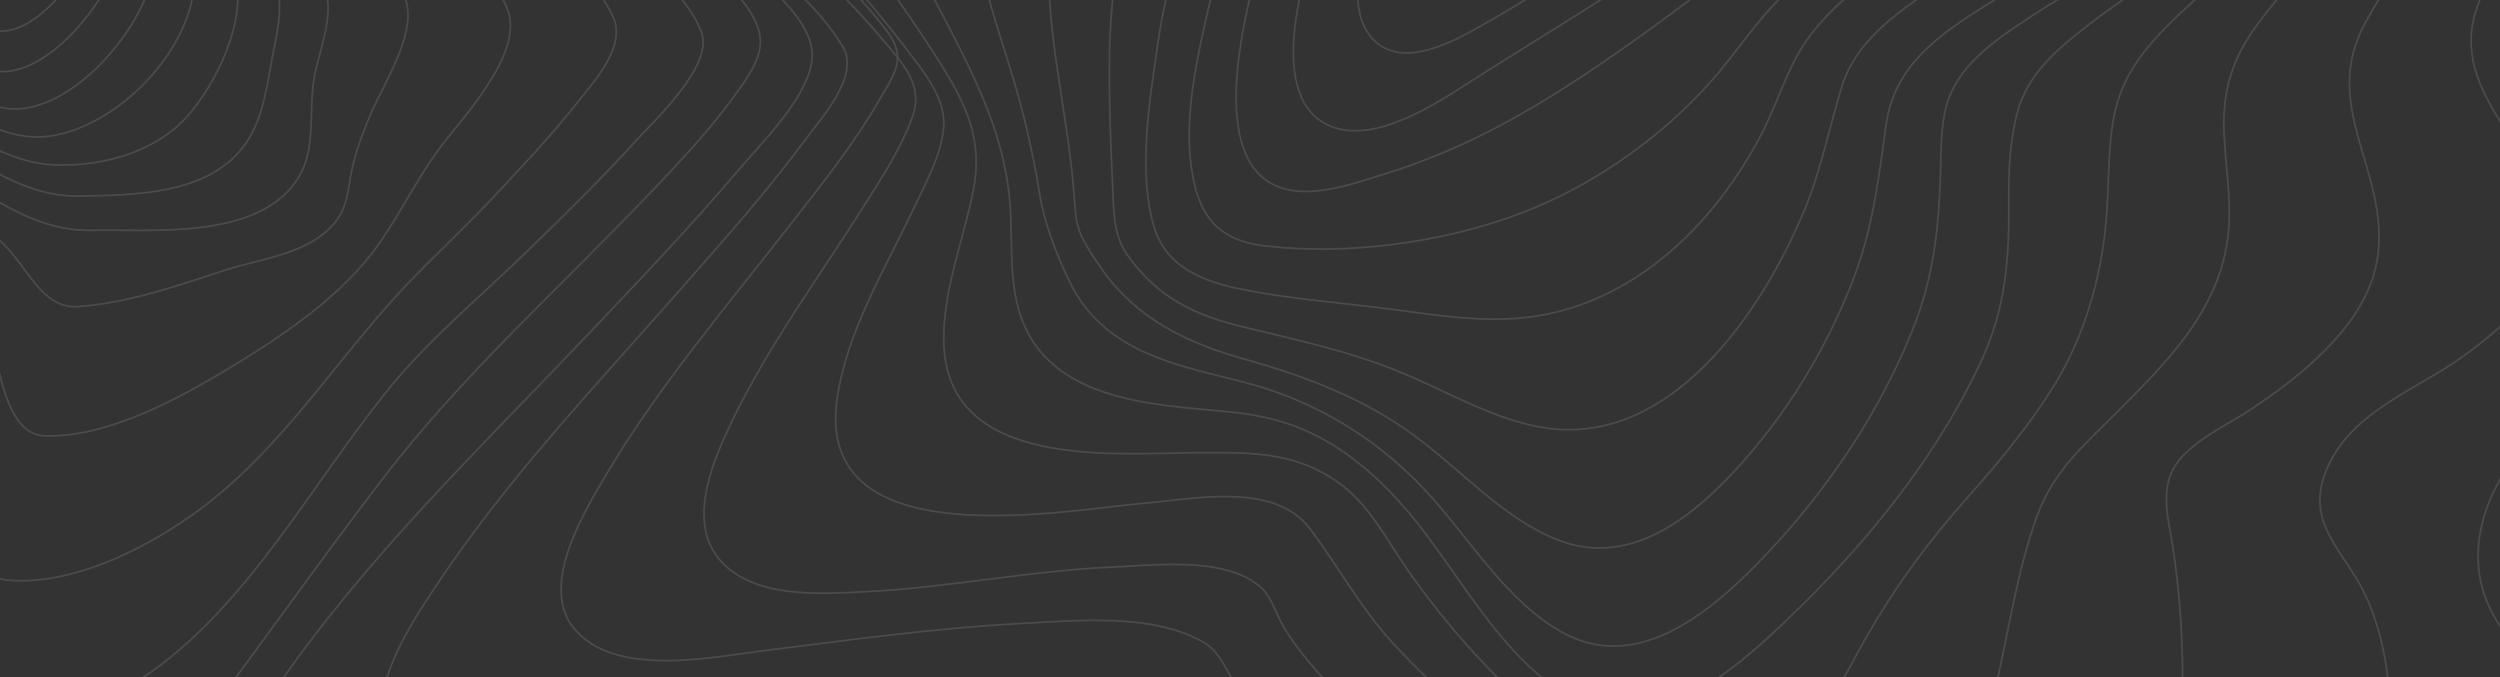 <svg width="1440" height="390" viewBox="0 0 1440 390" fill="none" xmlns="http://www.w3.org/2000/svg">
<rect x="0" y="0" width="1440" height="390" fill="#333333" stroke="none"/>
<g opacity="0.12">
<path fill-rule="evenodd" clip-rule="evenodd" d="M467.837 31.469C467.729 6.142 424.655 -22.339 406.255 -37.023C369.874 -66.065 332.036 -92.884 294.549 -120.131C257.061 -147.378 219.473 -174.552 183.726 -204.465C160.516 -223.883 133.244 -245.754 117.502 -273.481C83.969 -332.57 189.697 -323.795 217.084 -325.088C286.756 -328.389 366.669 -326.883 431.975 -357.653C470.96 -376.022 486.506 -406.83 478.133 -451.73C475.434 -466.332 467.445 -483.135 474.213 -497.361C481.439 -512.554 498.064 -521.321 511.862 -527.201C562.189 -548.62 620.053 -551.102 673.302 -553.791C730.72 -556.745 788.679 -555.881 845.693 -556.11C869.868 -556.206 895.116 -565.712 918.137 -573.438C948.317 -583.564 978.14 -594.939 1008.07 -605.937C1073.92 -630.074 1141.77 -655.497 1211.43 -661.628C1255.06 -665.469 1302.74 -660.276 1336.63 -626.869C1353.65 -610.095 1362.55 -585.159 1372.39 -563.009C1384.3 -536.249 1395.74 -509.23 1408.41 -482.892C1449.26 -398.062 1507.56 -315.168 1602.21 -311.002C1616.52 -310.375 1630.59 -312.421 1644.84 -312.805C1653.91 -313.041 1661.99 -310.64 1665.36 -300.248C1673.84 -274.183 1647.18 -233.035 1636.25 -212.354C1612.32 -167.084 1585.33 -123.846 1560.05 -79.485C1543.32 -50.148 1514.37 -10.056 1514.07 25.589C1513.8 57.349 1552.39 80.305 1573.4 95.949C1593.09 110.596 1628.76 131.092 1630.92 160.888C1631.97 175.335 1623.27 187.308 1614.18 196.6C1598.25 212.849 1579.89 224.312 1565.56 242.851C1542.06 273.267 1522.43 315.117 1525.62 356.102C1527.83 384.502 1542.64 403.1 1561.47 420.878C1569.38 428.353 1575.81 433.642 1576.22 445.777C1576.9 465.047 1570 485.44 1564.32 503.307C1544 567.249 1515.13 629.078 1483.03 686.807C1466.98 715.657 1449.65 744.419 1428.37 769.029C1414.44 785.19 1395.65 804.423 1374.4 804.401C1349.79 804.401 1323.75 794.681 1299.83 787.413C1255.16 773.83 1211.03 758.127 1167.07 742.018C1065.41 704.748 964.708 664.459 864.963 621.152C794.704 590.596 722.954 559.995 656.9 519.372C644.017 511.394 631.858 502.093 620.586 491.593C608.542 480.565 593.597 475.631 578.443 471.953C484.387 449.123 381.344 466.65 286.897 477.64C262.924 480.425 238.952 483.224 214.911 485.174C194.245 486.851 169.503 491.659 149.417 484.436C109.838 470.217 144.437 417.813 159.065 396.46C210.566 321.277 277.013 257.668 338.601 192.729C367.884 161.804 397.389 130.959 425.08 98.283C439.498 81.295 467.931 53.671 467.837 31.469Z" stroke="white"/>
<path fill-rule="evenodd" clip-rule="evenodd" d="M485.584 27.199C469.799 0.399 442.103 -19.409 419.113 -38.051C386.029 -64.887 351.905 -90.232 318.295 -116.309C286.514 -140.967 254.666 -165.906 225.235 -193.909C207.288 -210.986 184.771 -231.407 176.271 -256.664C157.831 -311.407 257.029 -303.102 281.518 -304.534C342.399 -308.078 411.423 -308.89 467.746 -337.712C502.916 -355.712 517.365 -385.56 509.864 -427C507.271 -441.338 502.599 -453.578 508.514 -467.842C515.353 -484.35 531.085 -494.642 545.507 -501.906C590.683 -524.668 644.083 -529.503 693.054 -533.527C743.645 -537.684 796.357 -540.615 845.321 -537.573C864.901 -536.362 887.439 -543.236 906.816 -548.507C936.632 -556.628 966.145 -565.997 995.812 -574.709C1056.11 -592.427 1117.97 -609.496 1180.69 -611.438C1225.97 -612.841 1273.19 -605.237 1310.87 -575.846C1349.05 -546.041 1365.99 -499.839 1387.16 -455.919C1423.73 -379.986 1473.12 -287.664 1557.72 -271.621C1570.55 -269.185 1582.88 -270.506 1595.69 -269.908C1602.28 -269.606 1609.78 -268.646 1613.12 -261.536C1621.8 -243.079 1598.03 -209.332 1590.03 -195.194C1567.92 -156.124 1543.07 -118.966 1519.9 -80.65C1501.5 -50.225 1478.18 -16.419 1471.07 19.646C1462.43 63.412 1518.85 94.552 1538.7 125.368C1573.1 178.805 1507.92 209.252 1475.79 234.73C1438.89 263.981 1408.44 317.344 1441.51 362.601C1454.17 379.906 1469.74 390.22 1475.39 412.804C1484.22 448.124 1477.54 488.486 1470.37 523.399C1459.57 575.884 1442.47 627.8 1419.23 675.234C1402.58 709.195 1374.96 762.448 1334.51 758.454C1307.28 755.788 1279.6 746.05 1253.08 737.442C1213.38 724.559 1174.18 709.875 1135.19 694.622C1045.18 659.509 956.165 620.793 868.898 578.209C809.354 549.143 643.26 430.361 630.762 426.123C593.499 413.498 551.131 415.72 512.713 417.677C461.609 420.276 410.761 427.009 359.953 433.247C335.769 436.2 311.462 439.811 287.149 441.265C269.844 442.299 247.117 443.185 231.959 432.177C202.373 410.7 235.335 361.56 248.967 340.77C290.727 277.034 343.553 221.84 393.085 165.406C417.391 137.698 442.069 110.034 464.134 80.104C473.033 68.019 495.341 43.751 485.584 27.199Z" stroke="white"/>
<path fill-rule="evenodd" clip-rule="evenodd" d="M507.423 13.455C464.313 -40.174 404.811 -80.06 353.458 -124.85C327.683 -147.337 301.746 -170.437 279.516 -197.222C267.952 -211.15 253.512 -228.763 251.284 -248.177C245.33 -300.115 334.737 -293.092 361.498 -295.064C413.236 -298.89 471.684 -301.792 518.623 -328.296C547.3 -344.499 561.423 -371.092 556.063 -406.044C553.687 -421.553 549.987 -434.727 556.063 -449.955C562.22 -465.382 575.046 -476.267 588.035 -484.428C625.36 -507.897 671.745 -515.4 713.769 -520.99C763.067 -527.502 812.736 -530.044 862.375 -528.597C905.85 -527.349 949.116 -541.387 991.565 -550.641C1047.8 -562.892 1105.05 -573.593 1162.6 -571.976C1208.04 -570.691 1253.85 -560.596 1292.7 -533.766C1332.18 -506.442 1355.91 -465.545 1377.31 -421.412C1409.66 -354.697 1449.98 -265.296 1520.95 -239.958C1531.27 -236.266 1540.89 -235.859 1551.54 -235.217C1556.71 -234.907 1563.39 -234.811 1565.95 -228.91C1572.12 -214.702 1549.31 -187.156 1542.94 -177.556C1522.62 -146.908 1500.6 -117.642 1479.77 -87.401C1460.33 -59.168 1439.15 -29.747 1427.07 3.337C1407.85 56.029 1469.3 86.838 1467.58 137.048C1466.51 168.22 1439.23 190.574 1417.62 206.038C1391.02 225.054 1352.73 237.557 1339.41 272.259C1329.5 298.106 1345.06 313.149 1357.04 332.763C1377.35 365.995 1378.73 411.043 1376.62 449.511C1373.77 501.493 1362.64 554.244 1343.69 602.024C1335.1 623.684 1324.58 646.215 1309.1 663.038C1294.59 678.805 1280.86 682.844 1261.47 679.617C1202.12 669.721 1142.19 642.139 1085.27 617.503C1013.76 586.545 943.236 552.368 874.816 513.915C828.161 487.691 780.454 459.946 739.503 423.715C728.83 414.27 717.9 404.005 710.096 391.547C704.196 382.183 701.692 374.451 691.748 369.104C662.274 353.264 621.276 357.406 589.696 359.053C539.199 361.675 488.946 368.654 438.761 374.938C409.476 378.631 354.308 390.247 330.923 362.384C310.738 338.324 335.095 297.301 347.537 276.106C379.009 222.507 419.494 175.465 457.056 127.027C474.27 104.828 492.16 82.459 506.377 57.779C510.009 51.487 515.828 43.15 516.827 35.506C517.948 26.748 512.716 20.064 507.423 13.455Z" stroke="white"/>
<path fill-rule="evenodd" clip-rule="evenodd" d="M511.13 25.939C471.294 -21.479 423.302 -60.434 380.536 -104.808C361.36 -124.703 341.996 -145.574 327.385 -169.845C319.526 -182.897 311.181 -199.326 313.348 -215.548C319.567 -262.109 393.101 -257.904 422.809 -260.631C466.952 -264.636 517.665 -268.672 556.698 -293.778C582.267 -310.222 591.854 -334.507 587.081 -365.828C581.956 -399.426 593.414 -423.815 619.49 -442.557C652.182 -466.037 693.449 -475.608 731.408 -482.407C777.141 -490.56 823.453 -494.174 869.78 -493.205C914.835 -492.259 958.485 -500.522 1003.24 -505.895C1062.59 -513.012 1123.83 -516.522 1182.5 -501.933C1233.59 -489.229 1279.73 -461.233 1314.32 -417.939C1350.45 -372.753 1368.33 -315.824 1397.67 -265.834C1415.97 -234.653 1441.48 -193.406 1475.68 -181.285C1487.08 -177.243 1507.86 -182.697 1498.75 -162.809C1493.55 -151.435 1483.8 -141.458 1476.11 -132.16C1463.67 -117.135 1450.82 -102.524 1438.18 -87.706C1411.22 -56.118 1382.36 -23.858 1362.16 13.545C1336.7 60.638 1374.54 96.882 1369.93 144.632C1367.45 170.329 1351.12 190.838 1333.85 206.949C1322.68 217.385 1310.45 226.424 1297.97 234.856C1284.93 243.666 1269.5 250.377 1258.13 261.765C1241.93 277.973 1248.96 297.159 1252 318.111C1257.35 354.933 1258.52 392.336 1255.5 429.473C1251.8 474.991 1243.12 521.811 1224.85 563.176C1217.74 579.28 1208.73 596.352 1195.35 607.15C1181.98 617.947 1168.14 617.208 1152.82 613.956C1107.36 604.349 1061.99 581.992 1018.87 560.803C964.893 534.279 911.979 504.635 861.448 470.912C826.568 447.631 791.573 422.481 762.392 390.916C753.905 381.729 745.83 371.893 739.301 360.91C734.818 353.379 732.414 343.661 725.919 337.999C705.596 320.328 664.794 325.605 640.96 326.633C593.394 328.68 546.577 338.413 499.071 340.778C473.144 342.072 432.538 345.323 413.498 321.164C395.592 298.452 411.81 262.682 422.512 240.798C443.544 197.77 471.8 159.435 497.126 119.438C507.538 102.979 518.948 85.759 525.693 66.964C531.689 50.217 521.338 38.097 511.13 25.939Z" stroke="white"/>
<path fill-rule="evenodd" clip-rule="evenodd" d="M520.927 26.715C489.219 -15.011 450.994 -52.051 419.057 -94.457C400.363 -119.291 368.169 -161.039 382.626 -196.05C398.487 -234.522 453.774 -235.57 485.732 -238.669C523.768 -242.359 568.435 -247.4 600.987 -271.422C611.282 -279.016 620.052 -289.067 623.769 -302.307C627.75 -316.477 623.398 -328.875 622.832 -343.059C621.644 -372.815 637.876 -396.705 659.357 -413.11C689.715 -436.306 727.677 -447.272 763.534 -454.918C804.158 -463.541 845.457 -467.793 886.838 -467.612C926.385 -467.464 965.514 -468.423 1005.1 -469.53C1056.87 -471.006 1109.37 -468.623 1159.59 -453.575C1209.07 -438.741 1254.04 -410.941 1289.37 -370.048C1323.84 -330.144 1347.1 -281.37 1367.46 -231.688C1379.02 -203.489 1398.54 -161.349 1426.11 -147.106C1438.37 -140.766 1450.4 -141.202 1437.36 -124.715C1420.95 -103.955 1398.83 -87.298 1379.82 -69.542C1352.39 -43.919 1324.28 -17.794 1301.26 12.671C1286.56 32.125 1280.01 51.003 1281.02 76.191C1281.81 95.379 1285.35 114.367 1283.56 133.629C1279.36 178.839 1246.82 209.842 1218.05 238.713C1199.55 257.281 1182.65 271.443 1173.12 297.856C1161.85 329.074 1157.13 363.036 1149.6 395.449C1141.33 431.043 1131.77 468.068 1113.72 499.419C1097.65 527.33 1078.1 539.846 1048.85 532.326C1003.23 520.607 958.255 491.736 917.75 465.028C876.523 437.855 836.004 407.302 801.84 369.951C783.396 349.782 770.807 326.099 754.427 304.432C733.823 277.229 687.212 287.532 659.512 289.834C613.528 293.657 468.839 322.262 482.19 229.613C487.762 190.942 509.708 155.253 525.758 121.128C532.41 106.965 542.037 89.969 543.541 73.741C545.181 56.066 530.46 39.276 520.927 26.715Z" stroke="white"/>
<path fill-rule="evenodd" clip-rule="evenodd" d="M537.669 30.258C513.438 -7.554 484.44 -43.278 463.648 -84.118C450.161 -110.566 436.916 -145.905 454.315 -173.89C473.953 -205.471 517.255 -212.833 549.073 -216.857C581.854 -220.999 620.989 -224.484 647.782 -248.43C656.306 -256.058 663.333 -266.343 664.642 -278.66C665.903 -290.474 662.342 -302.288 663.522 -314.316C666.166 -341.326 681.13 -363.581 700.424 -379.722C757.498 -427.473 842.443 -438.091 911.304 -439.339C945.772 -439.96 981.245 -436.703 1015.93 -434.37C1060.95 -431.343 1106.03 -424.845 1148.96 -409.184C1240.24 -375.897 1301.42 -302.074 1344.15 -210.211C1357.6 -181.296 1367.89 -150.011 1388.96 -126.774C1399.83 -114.775 1397.45 -106.158 1386.35 -95.215C1368.98 -78.115 1347.8 -65.045 1328.53 -50.772C1301.11 -30.474 1273.11 -9.873 1248.87 14.442C1232.16 31.203 1220.29 47.352 1216.69 72.486C1214.12 90.407 1214.72 108.667 1213.18 126.699C1210.24 160.952 1200.17 194.947 1182.35 223.36C1168.18 245.881 1151.32 266.349 1133.9 285.865C1111.25 311.272 1092.09 337.086 1074.88 367.242C1052.08 407.159 1020.03 480.791 966.307 461.305C907.056 439.803 851.52 385.17 813.505 332.235C800.739 314.462 790.259 292.665 773.042 279.559C747.267 259.969 721.115 260.656 690.457 260.737C644.558 260.848 544.682 271.754 543.603 196.498C543.178 166.682 554.967 138.491 560.611 109.812C566.977 77.692 554.218 56.028 537.669 30.258Z" stroke="white"/>
<path fill-rule="evenodd" clip-rule="evenodd" d="M555.716 33.629C531.749 -15.653 478.004 -96.634 518.881 -151.436C540.473 -180.397 578.665 -191.28 610.702 -197.766C636.484 -203.012 667.577 -204.983 687.057 -227.222C701.376 -243.573 695.02 -267.369 700.505 -287.838C707.314 -313.213 722.941 -333.977 742.145 -349.582C795.808 -393.198 870.423 -406.583 934.977 -409.431C1002.02 -412.382 1075.89 -398.577 1138.98 -372.021C1217.65 -338.898 1276.58 -276.179 1317.79 -196.755C1325.4 -182.094 1332.31 -167.049 1339.61 -152.21C1344.51 -142.256 1351.79 -132.627 1355.65 -122.157C1362.09 -104.699 1354.51 -90.429 1342.35 -79.051C1324.86 -62.67 1303.37 -51.012 1283.43 -38.719C1256.17 -21.895 1228.29 -5.375 1202.93 14.363C1185.88 27.645 1168.04 41.952 1161.94 64.996C1157.78 80.712 1156.92 97.359 1157.07 113.636C1157.39 148.537 1155.72 176.761 1140.83 208.725C1116.34 261.202 1078.67 308.389 1038.88 347.651C1007.65 378.464 958.242 426.33 912.743 405.728C871.921 387.282 848.041 343.128 821.145 307.43C808.068 290.075 793.379 274.226 776.119 261.881C754.358 246.319 733.872 239.789 708.09 237.244C664.696 232.957 599.265 231.842 585.851 174.879C580.898 153.857 583.725 132.083 581.127 110.788C577.733 82.631 567.808 58.488 555.716 33.629Z" stroke="white"/>
<path fill-rule="evenodd" clip-rule="evenodd" d="M580.638 35.454C563.571 -18.47 541.15 -86.429 582.371 -134.355C602.338 -157.572 630.423 -170.551 657.604 -180.25C677.072 -187.201 707.983 -189.247 719.918 -210.617C728.684 -226.344 729.898 -248.039 737.828 -264.889C748.725 -288.054 765.232 -307.134 784.599 -322.071C835.051 -360.992 900.763 -376.032 960.69 -380.338C1090.9 -389.683 1223.39 -315.26 1293.07 -192.815C1313.84 -156.316 1340.66 -117.469 1307.09 -80.18C1270.43 -39.5 1215.21 -20.442 1171.46 8.463C1154.74 19.499 1133.44 32.766 1124.12 52.747C1118.51 64.758 1118.12 79.827 1117.87 93.05C1117.19 126.727 1114.64 157.013 1102.26 188.437C1083.15 236.998 1052.68 281.8 1018.15 318.498C988.033 350.498 945.086 388.104 901.35 365.035C867.816 347.306 846.548 309.678 820.493 281.94C791.497 251.048 755.637 230.232 716.257 220.06C677.949 210.191 635.932 203.536 615.743 161.608C608.818 147.225 601.582 128.603 598.986 112.684C594.795 86.438 588.659 60.609 580.638 35.454Z" stroke="white"/>
<path fill-rule="evenodd" clip-rule="evenodd" d="M608.426 35.834C600.531 -18.618 599.653 -75.397 636.338 -118.313C653.459 -138.334 675.101 -152.558 696.986 -165.446C713.088 -174.929 729.716 -182.927 741.741 -198.473C752.883 -212.867 761.352 -229.58 772.109 -244.351C786.299 -263.925 803.277 -280.87 822.392 -294.534C870.306 -328.72 928.592 -344.71 984.354 -350.256C1011.35 -352.952 1040.63 -354.355 1067.44 -347.007C1093.33 -339.917 1118.94 -328.706 1142.75 -315.634C1193.36 -287.872 1237.22 -247.216 1269.02 -195.814C1290.83 -160.557 1302.62 -126.274 1274.38 -90.507C1242.55 -50.19 1192.64 -27.946 1151.5 -1.78C1123.28 16.167 1091.66 33.759 1086.39 71.896C1082.19 102.243 1078.78 131.045 1067.93 159.73C1051.77 202.04 1028.01 240.367 998.053 272.437C970.661 301.654 936.008 326.446 896.827 310.841C865.784 298.456 841.699 270.709 814.577 250.872C784.351 228.716 751.142 216.501 716.172 206.679C684.744 197.816 655.152 184.198 634.84 155.284C630.683 149.376 626.316 142.943 623.111 136.333C619.021 127.899 619.339 119.539 618.536 110.086C616.444 85.138 611.996 60.479 608.426 35.834Z" stroke="white"/>
<path fill-rule="evenodd" clip-rule="evenodd" d="M639.066 31.383C639.74 -20.338 651.106 -69.219 682.236 -109.526C695.544 -126.769 711.436 -140.972 726.08 -156.772C737.871 -169.51 749.014 -181.346 762.572 -191.842C794.733 -216.697 820.871 -248.86 855.05 -270.993C900.675 -300.581 952.937 -316.937 1004.79 -323.476C1030.12 -326.671 1056.27 -327.788 1081.89 -324.179C1103.9 -321.079 1124.97 -310.198 1144.52 -299.065C1182.83 -277.258 1220.03 -246.264 1244.91 -207.051C1299.75 -120.6 1191.62 -57.746 1136.12 -20.937C1110.59 -4.005 1071.59 15.605 1061.14 49.144C1053.66 73.103 1049.11 97.47 1039.49 120.69C1013.63 183.048 961.146 256.392 891.204 246.627C861.276 242.455 833.998 225.508 806.059 214.131C777.29 202.414 747.597 195.882 717.696 188.715C689.75 182.02 667.477 172.492 649.427 146.95C640.799 134.752 641.562 120.15 640.793 105.185C639.538 80.604 638.762 55.883 639.066 31.383Z" stroke="white"/>
<path fill-rule="evenodd" clip-rule="evenodd" d="M666.966 24.759C678.202 -53.31 719.934 -138.538 781.297 -183.877C853.477 -237.209 931.674 -282.119 1017.91 -295.03C1057.9 -301.017 1101.7 -303.962 1139.42 -284.386C1168.14 -269.497 1201.49 -247.241 1217.29 -215.943C1255.95 -139.387 1169.96 -78.444 1120.97 -43.027C1094.59 -23.96 1061.02 -5.38 1041.14 22.463C1029.6 38.607 1023.71 59.962 1014.4 77.693C986.183 131.424 939.73 174.762 881.866 182.513C855.111 186.093 828.161 181.664 801.609 178.143C774.429 174.541 746.912 172.585 719.9 167.558C698.339 163.542 672.928 156.743 664.987 131.491C654.973 99.668 662.38 56.641 666.966 24.759Z" stroke="white"/>
<path fill-rule="evenodd" clip-rule="evenodd" d="M694.324 12.218C710.712 -61.18 745.414 -132.775 803.752 -176.592C834.688 -199.826 870.601 -215.865 905.08 -231.712C944.163 -249.672 984.997 -263.613 1026.7 -270.527C1078.63 -279.142 1162.73 -286.906 1189.86 -222.152C1216.79 -157.878 1148.75 -100.992 1108.51 -68.575C1082.71 -47.808 1055.1 -28.747 1030.45 -6.045C1017.08 6.264 1006.79 20.485 995.476 34.921C964.215 74.918 919.649 106.582 874.225 123.486C830.199 139.872 775.736 147.127 729.263 141.711C709.211 139.384 694.879 131.531 688.814 109.205C680.411 78.169 687.55 42.538 694.324 12.218Z" stroke="white"/>
<path fill-rule="evenodd" clip-rule="evenodd" d="M721.51 -7.551C737.79 -72.175 772.904 -131.2 824.124 -169.986C881.538 -213.466 955.469 -237.626 1023.42 -249.913C1059.54 -256.438 1137.81 -274.132 1156.22 -223.493C1174.63 -172.855 1121.41 -122.953 1090.78 -95.482C1053.6 -62.191 1013.52 -30.048 973.481 -0.179C938.697 25.791 901.58 52.343 863.903 72.398C842.654 83.775 820.518 93.064 797.759 100.156C780.906 105.365 759.476 113.134 741.807 109.256C697.241 99.464 713.724 23.349 721.51 -7.551Z" stroke="white"/>
<path fill-rule="evenodd" clip-rule="evenodd" d="M755.067 -26.903C790.787 -149.115 903.959 -209.22 1012.92 -230.171C1038.25 -235.034 1109.23 -252.567 1123.38 -215.235C1137.1 -179.038 1093.48 -136.112 1073.06 -115.774C1009.78 -52.753 931.598 -6.027 857.516 40.265C834.392 54.714 792.687 86.069 764.003 71.606C732.86 55.873 747.667 -1.562 755.067 -26.903Z" stroke="white"/>
<path fill-rule="evenodd" clip-rule="evenodd" d="M791.655 -50.425C822.719 -140.425 913.071 -192.043 996.141 -209.059C1016.49 -213.223 1068.16 -226.187 1083.57 -201.072C1097.83 -177.839 1063.8 -144.175 1051.07 -130.798C1022.72 -101.01 989.129 -76.47 955.942 -52.883C925.256 -31.061 894.239 -8.692 861.952 9.764C844.945 19.48 813.05 40.21 793.724 25.208C772.918 9.07 784.758 -30.441 791.655 -50.425Z" stroke="white"/>
<path fill-rule="evenodd" clip-rule="evenodd" d="M-207.146 100.728C-208.002 43.069 -235.997 -16.854 -222.171 -75.604C-210.819 -123.856 -153.663 -127.884 -119.376 -149.745C-92.129 -167.112 -76.666 -197.878 -61.931 -227.397C-48.692 -253.898 -36.8 -281.197 -22.853 -307.263C-13.825 -324.114 1.679 -357.204 21.258 -357.801C40.002 -358.377 57.19 -332.591 68.078 -317.348C82.274 -297.48 94.86 -276.298 108.645 -256.112C131.876 -222.063 159.75 -196.86 191.666 -173.007C227.986 -145.866 264.906 -119.653 302.425 -94.366C330.049 -75.693 357.862 -57.16 384.415 -36.642C401.07 -23.767 437.831 0.388 438 24.123C438.08 35.448 428.277 47.99 421.667 57.043C410.483 72.367 397.735 86.378 384.947 100.086C361.13 125.621 336.302 149.997 311.743 174.669C279.868 206.689 249.42 238.185 221.399 274.536C192.427 312.163 164.749 351.03 136.505 389.366C117.377 415.336 98.269 444.501 70.678 460.437C36.121 480.357 7.756 459.352 -27.192 459.109C-57.255 458.895 -55.038 382.637 -58.859 361.433C-62.692 339.971 -71.141 319.991 -74.416 298.477C-78.499 271.622 -78.553 244.147 -79.557 217.003C-80.776 183.803 -81.261 152.196 -113.676 139.535C-132.123 132.342 -152.08 130.829 -171.174 126.521C-183.545 123.724 -206.877 118.944 -207.146 100.728Z" stroke="white"/>
<path fill-rule="evenodd" clip-rule="evenodd" d="M-192.366 90.471C-195.518 42.139 -214.135 -19.722 -196.53 -69.613C-181.489 -112.248 -134.45 -117.775 -102.776 -140.171C-76.628 -158.644 -64.988 -188.873 -51.917 -218.569C-41.431 -242.392 -31.262 -266.443 -19.359 -289.504C-10.587 -306.499 2.807 -335.191 21.047 -338.708C37.444 -341.871 55.029 -316.541 64.233 -303.654C77.661 -284.842 89.145 -264.411 101.008 -244.409C121.852 -209.274 143.195 -177.678 173.702 -151.868C204.344 -125.947 237.867 -106.566 271.748 -86.394C298.253 -70.611 324.624 -54.37 349.807 -36.148C368.566 -22.582 395.537 -5.217 404.12 18.974C410.915 38.112 376.454 69.87 366.292 81.079C345.373 104.126 323.207 125.761 301 147.263C273.928 173.465 245.992 196.378 222.084 226.267C179.323 279.705 143.58 346.251 88.558 385.967C55.373 409.922 18.442 416.048 -18.469 412.464C-33.084 411.045 -36.593 388.457 -38.435 375.282C-41.499 353.396 -41.883 331.133 -44.239 309.158C-46.445 288.586 -51.344 269.042 -55.291 248.87C-59.286 228.432 -60.406 207.491 -63.348 186.913C-65.17 174.137 -66.972 159.27 -74.941 149C-83.187 138.367 -96.79 133.911 -108.68 130.527C-131.009 124.231 -190.14 124.579 -192.366 90.471Z" stroke="white"/>
<path fill-rule="evenodd" clip-rule="evenodd" d="M-173.344 70.238C-178.644 25.873 -186.064 -29.384 -164.473 -70.259C-146.826 -103.68 -109.188 -110.89 -82.305 -132.666C-59.945 -150.775 -51.499 -179.577 -40.4 -206.342C-31.293 -228.296 -22.138 -250.346 -11.1 -271.237C-2.729 -287.08 8.06 -308.562 24.681 -314.089C38.892 -318.812 54.947 -297.655 62.825 -287.125C76.24 -269.178 87.177 -249.069 98.04 -229.226C115.809 -196.756 132.16 -162.073 157.45 -135.662C182.024 -110.034 211.216 -94.906 240.955 -77.896C263.734 -64.864 286.37 -51.33 307.832 -35.789C324.312 -23.864 344.734 -9.733 353.322 10.111C360.748 27.223 341.683 47.48 332.157 59.553C316.427 79.477 298.968 97.756 281.753 116.108C263.173 135.907 242.596 154.171 224.617 174.457C186.811 217.147 156.606 264.412 110.009 297.118C79.832 318.304 39.223 337.55 3.55 334.089C-22.105 331.595 -20.417 269.445 -22.881 249.587C-26.932 217.118 -34.756 183.003 -47.185 153.094C-57.859 127.465 -83.223 119.562 -106.555 113.813C-121.171 110.205 -136.49 108.257 -150.627 102.678C-166.992 96.213 -171.123 88.834 -173.344 70.238Z" stroke="white"/>
<path fill-rule="evenodd" clip-rule="evenodd" d="M-155.601 49.444C-158.756 11.935 -158.047 -32.419 -137.607 -64.865C-119.695 -93.285 -87.802 -100.768 -65.119 -123.156C-47.416 -140.622 -40.463 -169.101 -30.943 -192.2C-19.307 -220.442 -3.003 -272.605 26.349 -283.233C53.654 -293.113 82.208 -229.997 92.094 -211.176C107.743 -181.387 120.831 -148.719 139.811 -121.209C156.156 -97.526 178.055 -84.434 201.299 -70.364C230.935 -52.395 275.929 -31.087 291.774 3.935C303.585 30.031 265.179 68.827 252.063 86.908C238.347 105.795 228.016 128.183 213.86 146.404C191.522 175.157 155.325 198.308 125.439 215.974C96.384 233.159 58.654 252.18 25.694 251.047C4.031 250.307 -0.091 213.687 -4.712 195.799C-11.334 170.369 -20.138 147.581 -39.051 130.285C-58.301 112.678 -80.991 104.381 -104.843 97.121C-117.087 93.42 -131.053 90.534 -142.006 83.059C-154.108 74.925 -154.385 63.861 -155.601 49.444Z" stroke="white"/>
<path fill-rule="evenodd" clip-rule="evenodd" d="M-133.982 27.823C-133.807 -4.581 -127.038 -39.136 -106.968 -64.132C-90.251 -84.952 -64.086 -91.911 -48.084 -113.195C-35.408 -130.046 -28.956 -153.701 -20.47 -173.269C-10.092 -197.248 4.584 -239.138 30.392 -247.46C55.581 -255.561 77.861 -209.422 87.519 -191.165C101.662 -164.394 113.112 -136.018 127.383 -109.321C138.563 -88.376 152.235 -74.877 170.44 -61.378C191.81 -45.522 221.626 -27.957 233.042 -1.724C241.272 17.27 221.35 47.619 214.117 64.352C209.267 75.59 204.829 87.005 202.391 99.187C200.492 108.672 200.303 117.451 194.801 125.596C180.947 146.085 150.572 148.758 129.963 155.512C102.592 164.474 73.55 174.66 44.906 176.604C27.301 177.819 18.317 160.063 8.268 147.572C-3.606 132.806 -20.416 122.186 -35.099 111.044C-54.475 96.314 -75.562 87.153 -97.377 77.77C-107.217 73.535 -118.774 69.382 -126.398 60.964C-134.359 52.237 -134.042 39.518 -133.982 27.823Z" stroke="white"/>
<path fill-rule="evenodd" clip-rule="evenodd" d="M-111.276 8.586C-107.797 -18.629 -96.956 -44.641 -78.645 -63.88C-64.608 -78.651 -45.967 -86.967 -34.701 -104.714C-24.204 -121.257 -16.889 -140.068 -8.219 -157.756C0.956 -176.456 14.588 -207.711 35.751 -212.8C58.559 -218.28 76.128 -186.751 85.857 -169.277C98.147 -147.195 107.485 -123.436 118.474 -100.593C126.753 -83.567 137.313 -67.995 149.803 -54.397C162.903 -40.062 180.668 -26.332 187.295 -6.62C193.153 10.839 182.191 31.961 180.256 49.664C178.187 68.578 181.814 88.445 170.339 104.686C146.675 138.179 87.286 131.968 53.334 132.684C19.834 133.422 -7.1 112.928 -34.209 93.43C-52.116 80.558 -70.764 69.657 -89.122 57.663C-107.837 45.425 -114.336 32.537 -111.276 8.586Z" stroke="white"/>
<path fill-rule="evenodd" clip-rule="evenodd" d="M-90.179 -6.99C-79.892 -46.418 -47.761 -67.373 -24.791 -97.169C-5.997 -121.561 8.096 -172.076 39.748 -178.758C75.683 -186.342 97.196 -119.41 109.69 -93.584C123.553 -64.941 148.243 -41.643 158.51 -11.322C163.907 4.592 159.272 19.442 156.399 35.349C153.248 52.816 150.881 70.674 140.006 84.733C118.601 112.4 76.796 112.208 46.689 112.969C15.523 113.76 -12.048 94.8 -36.88 75.878C-63.216 55.839 -100.716 33.442 -90.179 -6.99Z" stroke="white"/>
<path fill-rule="evenodd" clip-rule="evenodd" d="M-72.949 -17.682C-61.356 -45.773 -36.996 -68.609 -17.23 -90.168C-0.732 -108.141 17.017 -144.321 42.171 -146.9C71.736 -149.942 89.654 -111.308 101.287 -87.618C112.737 -64.34 129.235 -39.762 135.575 -14.214C142.186 12.4 124.58 48.243 107.79 67.075C89.063 88.075 58.425 95.835 32.135 94.997C4.609 94.145 -20.648 76.789 -41.495 58.787C-63.782 39.543 -86.43 14.928 -72.949 -17.682Z" stroke="white"/>
<path fill-rule="evenodd" clip-rule="evenodd" d="M-56.96 -22.97C-45.887 -46.334 -26.693 -66.098 -8.996 -83.728C4.662 -97.339 24.815 -120.482 44.519 -121.049C66.196 -121.674 84.567 -102.249 93.184 -82.337C101.679 -62.698 110.63 -38.075 111.902 -16.529C114.664 30.39 58.442 82.948 16.224 78.671C-23.803 74.615 -79.038 23.581 -56.96 -22.97Z" stroke="white"/>
<path fill-rule="evenodd" clip-rule="evenodd" d="M-42.174 -25.547C-26.898 -55.988 10.207 -99.387 44.558 -100.417C83.988 -101.595 93.887 -53.301 88.747 -18.303C83.526 17.417 38.066 69.119 1.818 62.133C-33.561 55.316 -60.278 10.556 -42.174 -25.547Z" stroke="white"/>
<path fill-rule="evenodd" clip-rule="evenodd" d="M-26.562 -30.469C-13.629 -55.957 13.97 -87.793 42.756 -88.757C77.054 -89.897 76.407 -49.124 68.629 -23.746C60.542 2.603 24.922 47.606 -5.11 40.5C-34.313 33.563 -38.956 -6.04 -26.562 -30.469Z" stroke="white"/>
<path fill-rule="evenodd" clip-rule="evenodd" d="M-12.964 -33.402C-4.427 -51.589 16.939 -74.575 37.25 -75.311C62.077 -76.195 57.251 -43.855 50.837 -28.246C43.212 -9.673 17.655 22.6 -3.792 17.37C-24.908 12.221 -20.008 -18.417 -12.964 -33.402Z" stroke="white"/>
</g>
</svg>
